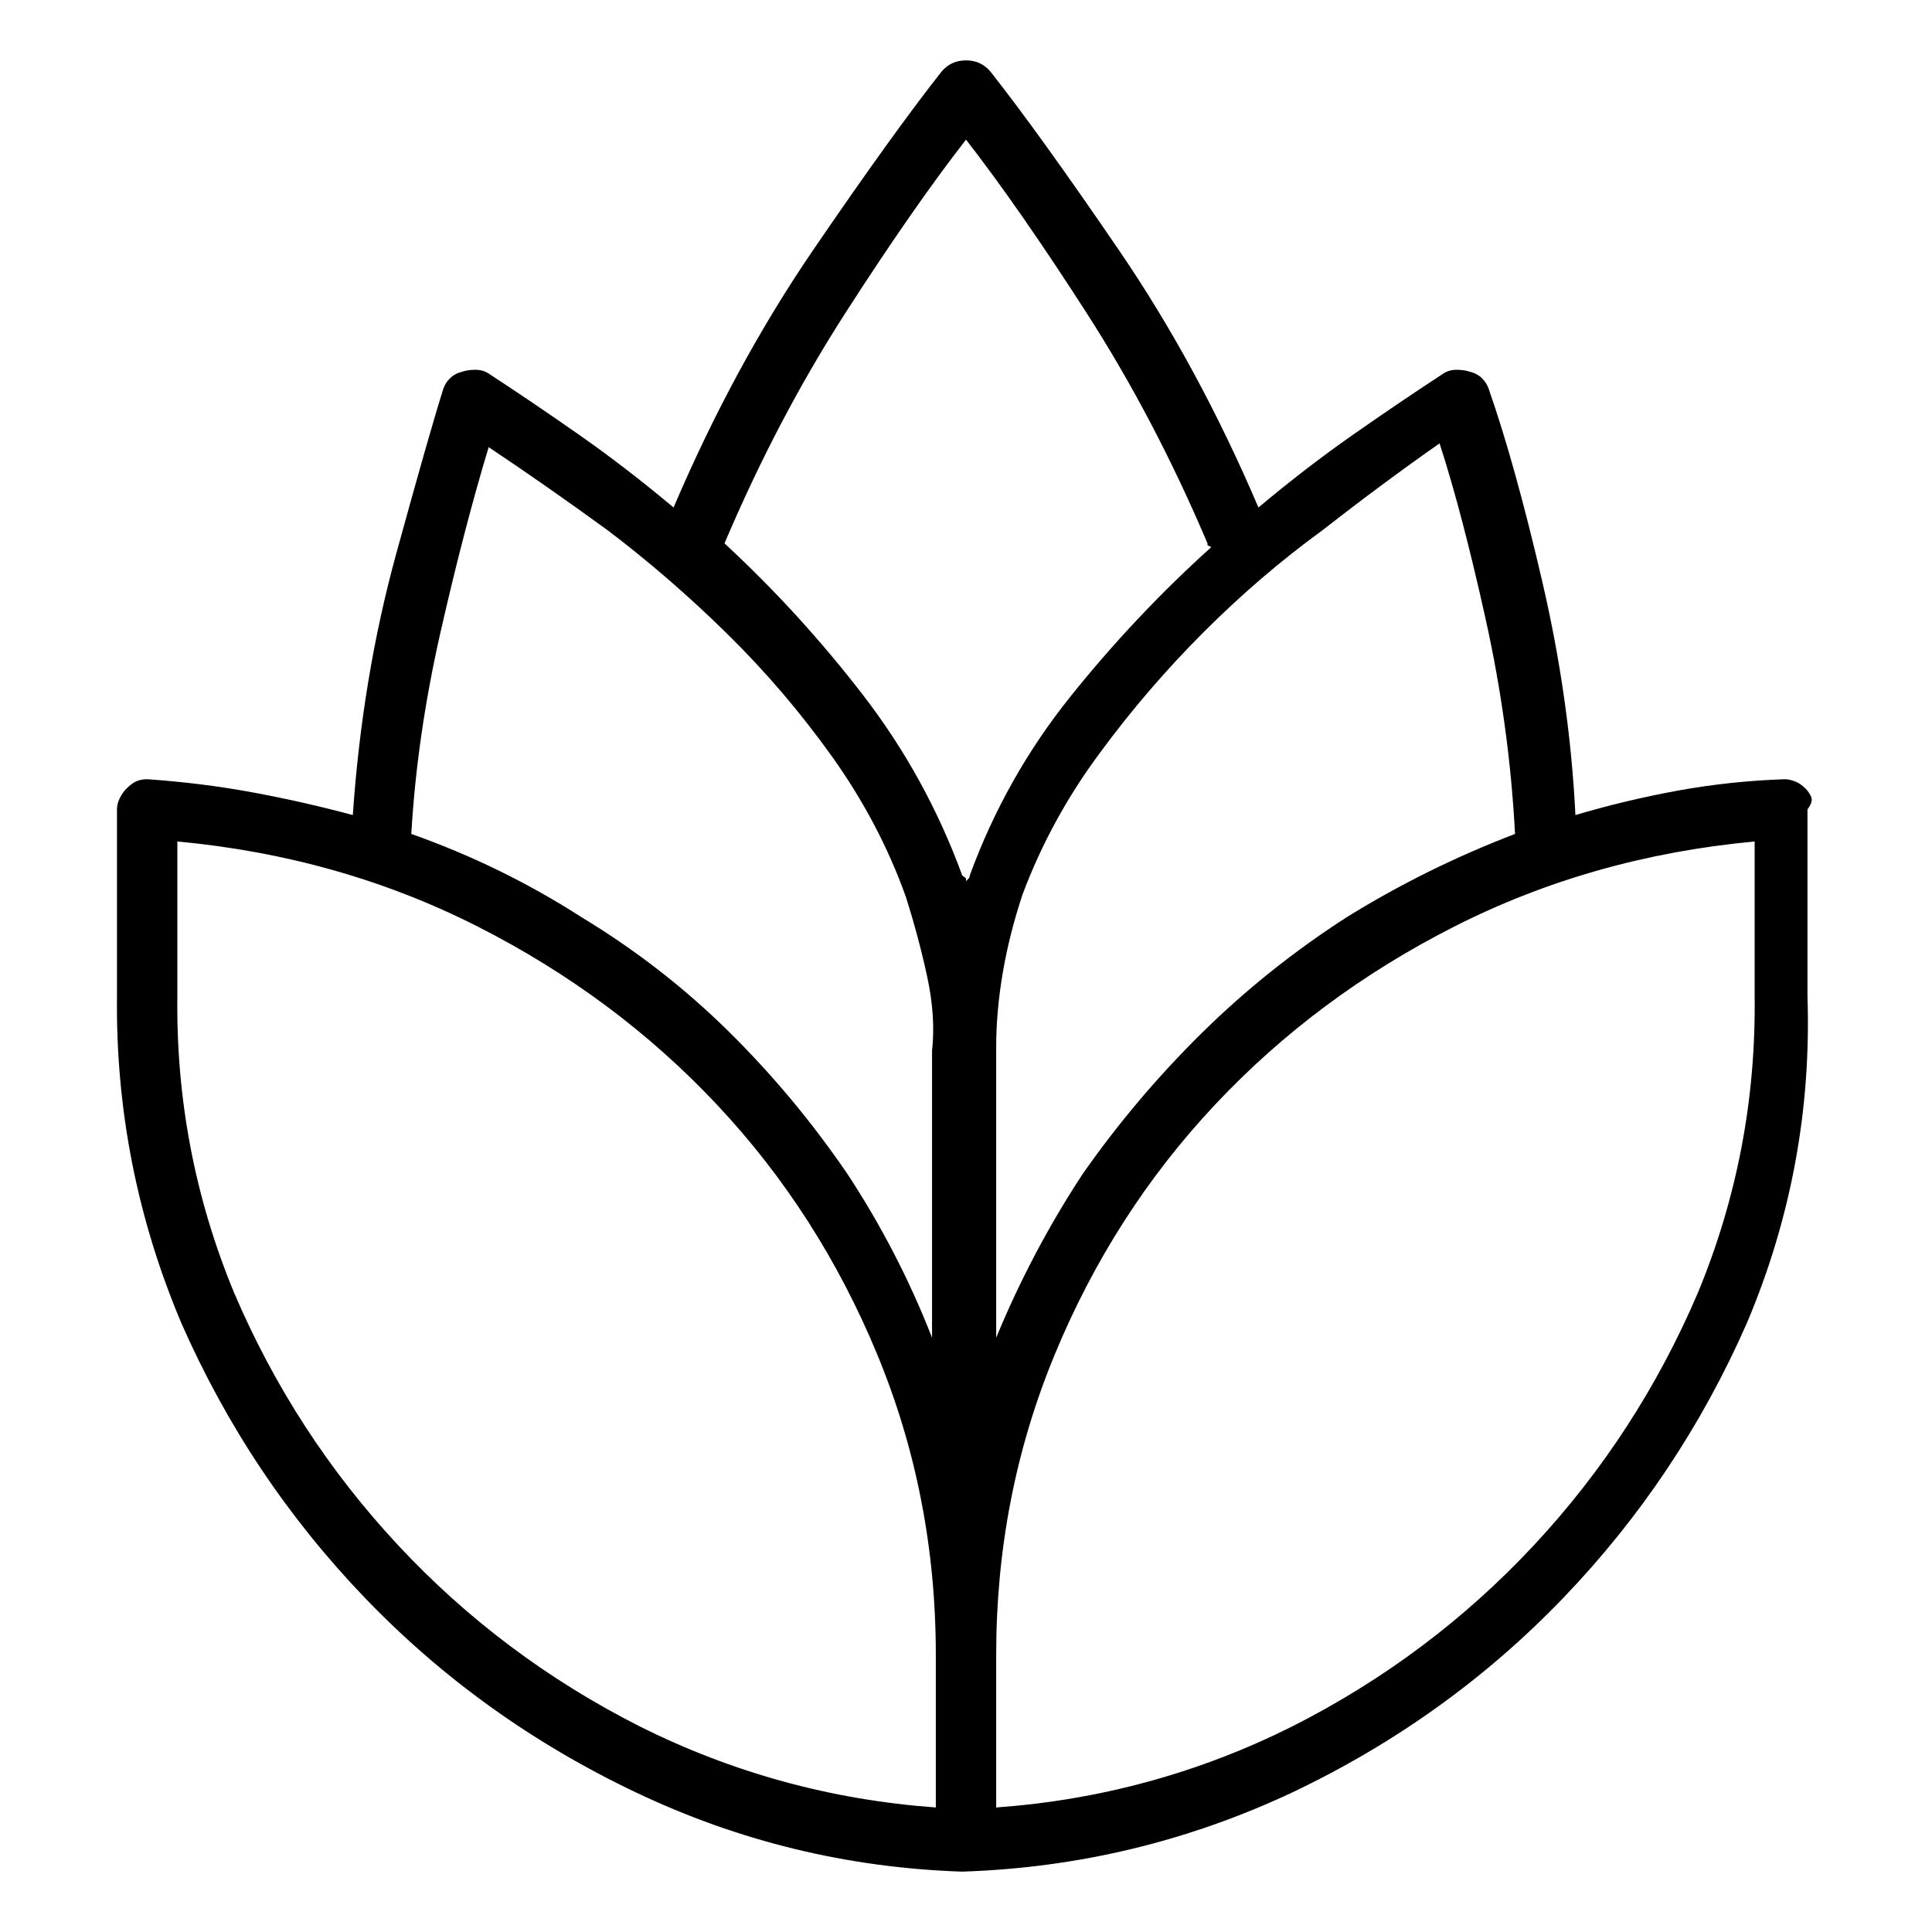 <svg viewBox="0 0 1024 1024" xmlns="http://www.w3.org/2000/svg">
  <path transform="scale(1, -1) translate(0, -960)" fill="currentColor" d="M957 542q-3 3 -6 4t-5 1q-29 -1 -56.5 -6t-54.5 -13q-3 61 -17.5 123.5t-28.5 102.5q-1 3 -3.5 5.5t-6.5 3.5q-3 1 -7 1t-7 -2q-23 -15 -48 -32.5t-50 -38.5q-32 75 -74 136.5t-68 94.5q-5 6 -13 6t-13 -6q-26 -33 -68 -94.5t-74 -136.5q-25 21 -50 38.5t-48 32.5 q-3 2 -7 2t-7 -1q-4 -1 -6.5 -3.5t-3.5 -5.5q-7 -22 -25 -87.5t-23 -138.5q-26 7 -53 12t-56 7q-3 0 -5.5 -1t-5.5 -4q-2 -2 -3.5 -5t-1.5 -6v-99q-1 -90 34 -173q36 -82 97.5 -146t143.5 -103t173 -42v0v0v0v0q92 3 175 42q82 39 143.5 103t97.5 146q35 83 32 173v99 q3 4 2 6.5t-3 4.5v0zM803 518v0v0q-47 -18 -89 -44q-42 -27 -77 -61.5t-63 -74.5q-27 -41 -46 -87v154q0 19 3.5 39.5t10.5 41.5q15 40 41 75q25 34 55 64t63 54q32 25 62 46q12 -37 24.5 -93.5t15.5 -113.5v0zM384 672q28 66 64 122t64 92q28 -36 64 -92t64 -122v-1t2 -1 q-40 -36 -74.5 -79t-53.5 -95q0 -1 -0.5 -1.5l-1.5 -1.5v1.5t-2 1.5q-19 52 -52.5 95.5t-73.5 80.5q-1 -1 -0.5 -1t0.5 1zM259 723q30 -20 63 -44q33 -25 63.5 -55t55.5 -65t39 -74q7 -22 11.5 -43t2.5 -39v-152q-18 46 -45 87q-28 41 -63 75.5t-78 60.5q-42 27 -90 44 q3 52 15.5 107t25.5 98v0zM94 432v82q86 -8 159 -45t127 -94.5t85 -132.5t31 -159v0v-81q-83 6 -157 43q-73 37 -128 96t-87 134q-31 75 -30 157v0zM930 432v0v0q1 -82 -30 -157q-32 -75 -87 -134t-128 -96q-74 -37 -157 -43v81q0 84 31 159t85 132.5t127 94.5t159 45v-82z " />
</svg>